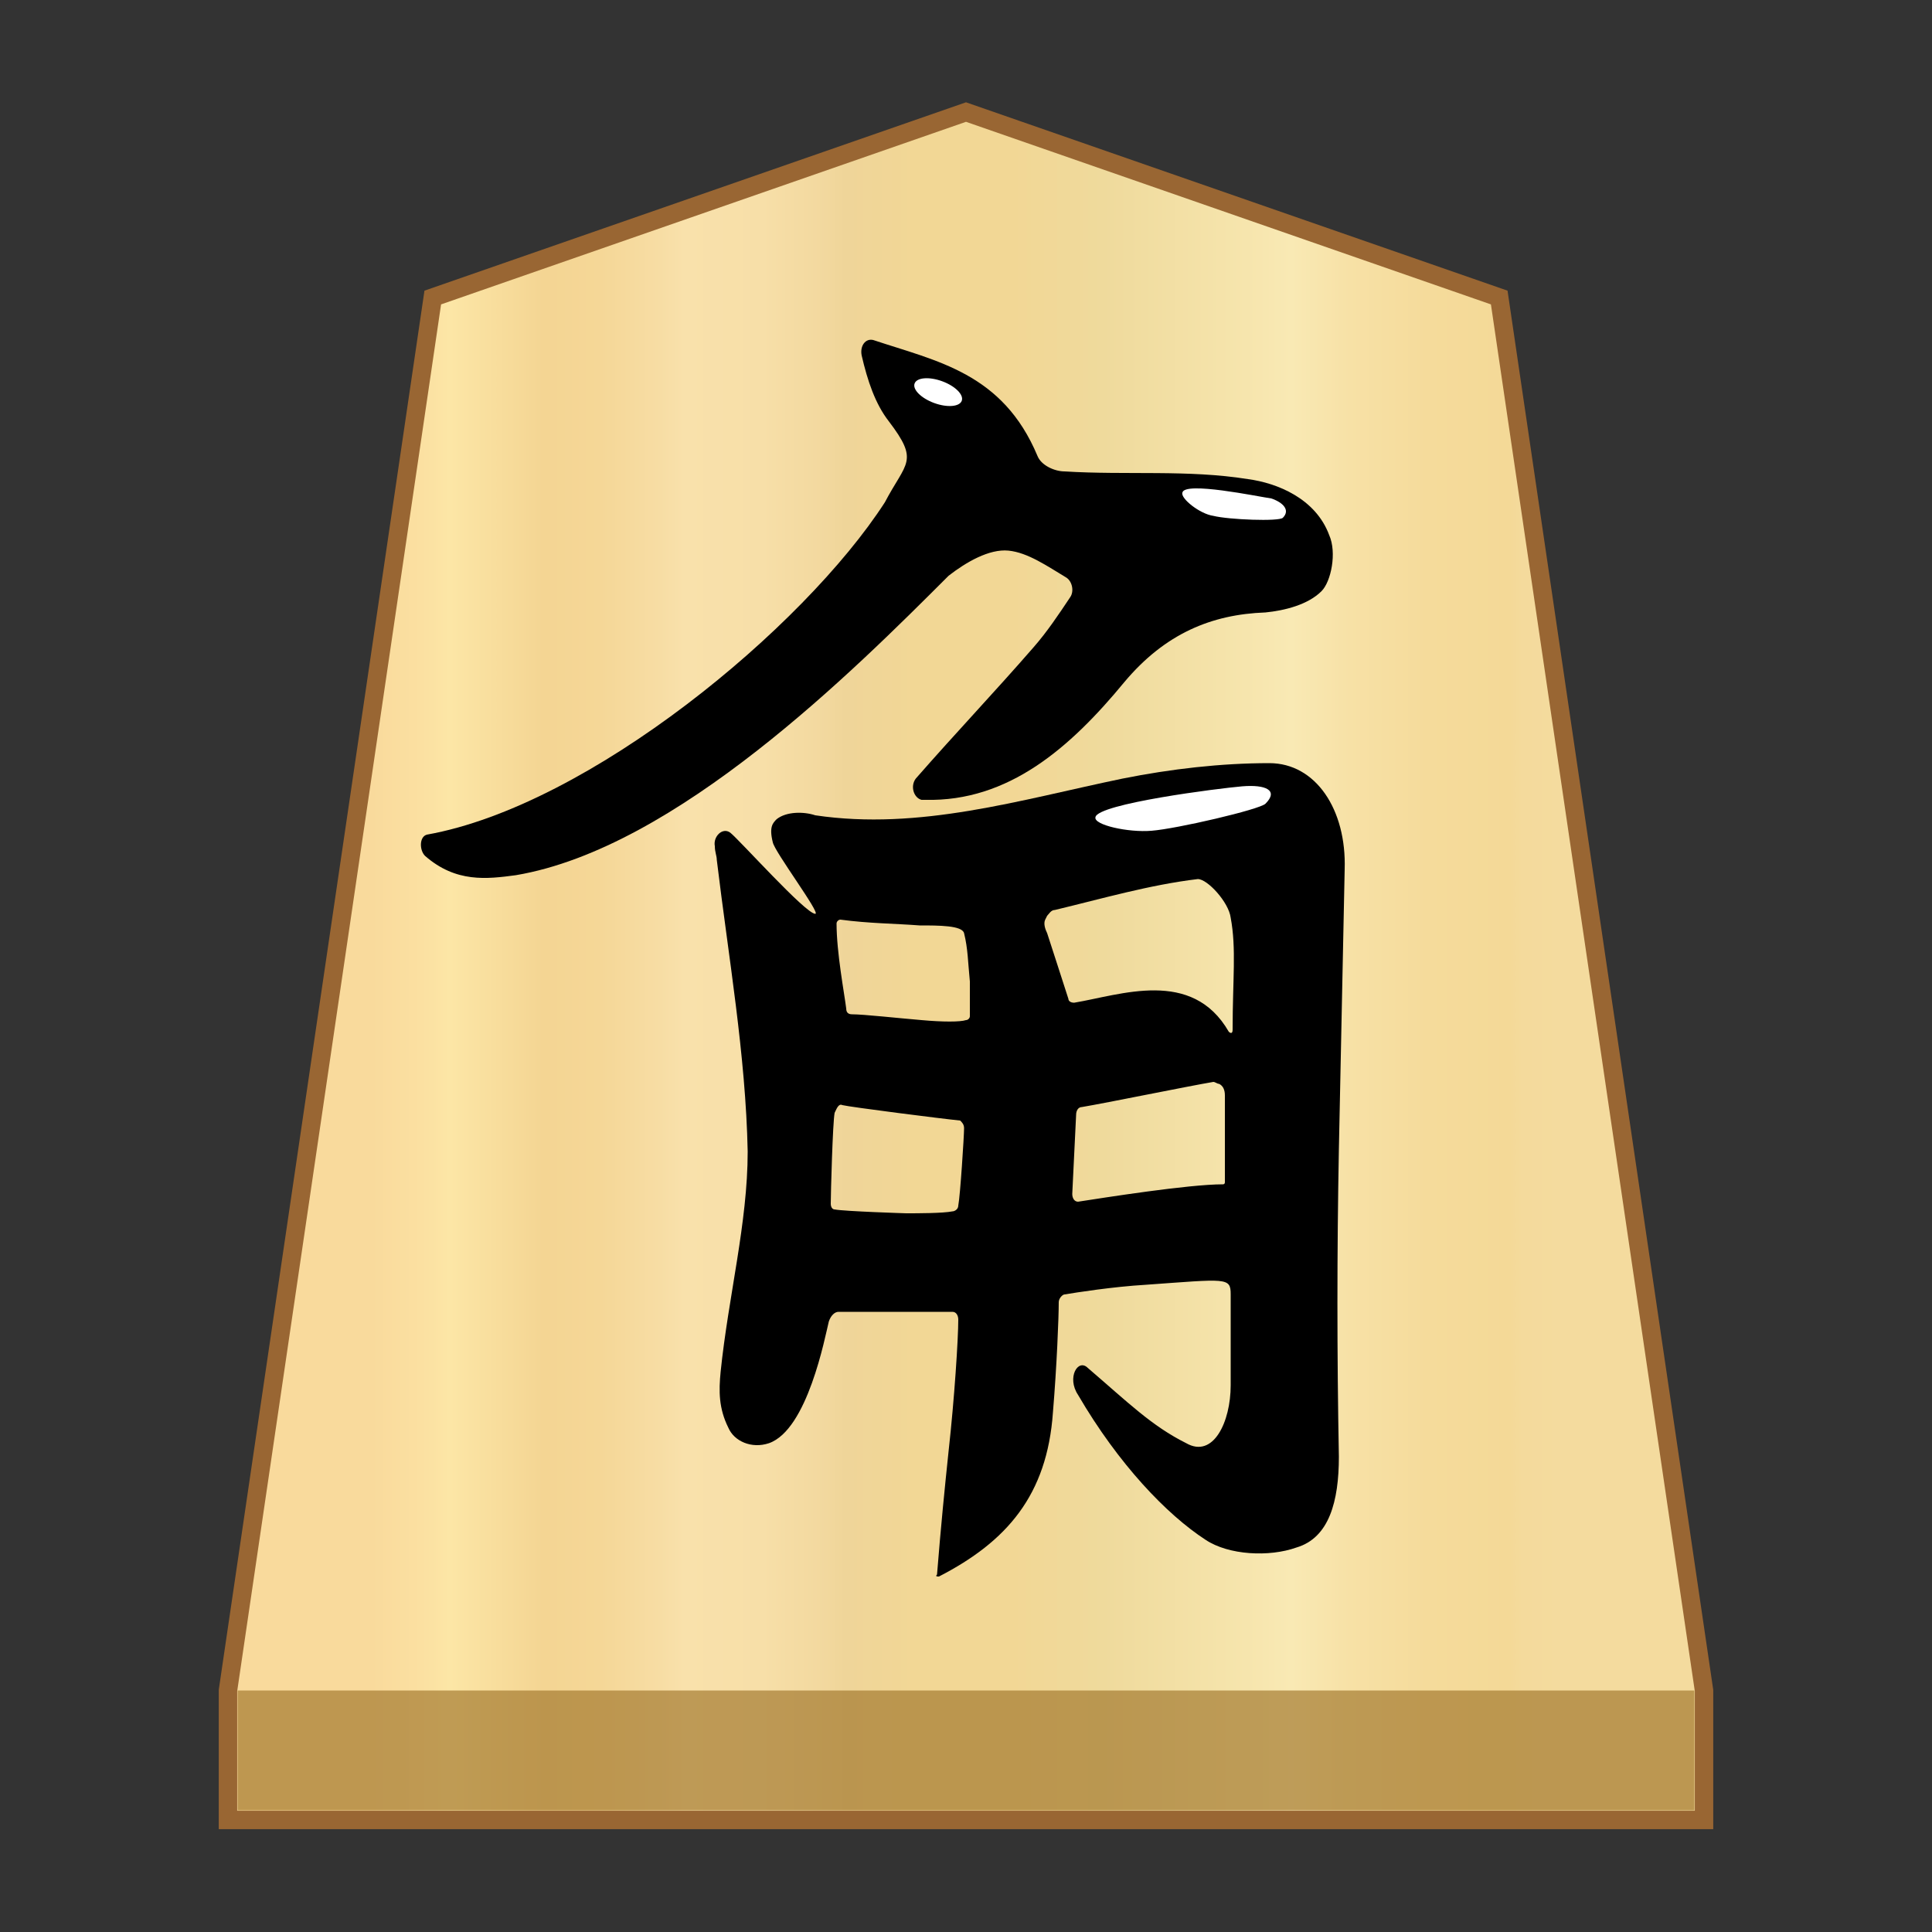<?xml version="1.0" encoding="utf-8"?>
<!-- Generator: Adobe Illustrator 23.0.1, SVG Export Plug-In . SVG Version: 6.00 Build 0)  -->
<svg version="1.1"
	 id="svg8" xmlns:cc="http://creativecommons.org/ns#" xmlns:dc="http://purl.org/dc/elements/1.1/" xmlns:inkscape="http://www.inkscape.org/namespaces/inkscape" xmlns:rdf="http://www.w3.org/1999/02/22-rdf-syntax-ns#" xmlns:sodipodi="http://sodipodi.sourceforge.net/DTD/sodipodi-0.dtd" xmlns:svg="http://www.w3.org/2000/svg"
	 xmlns="http://www.w3.org/2000/svg" xmlns:xlink="http://www.w3.org/1999/xlink" x="0px" y="0px" width="100px" height="100px"
	 viewBox="0 0 100 100" style="enable-background:new 0 0 100 100;" xml:space="preserve">
<rect x="0" y="0" width="100" height="100" fill="#333333" stroke="none"/>
<style type="text/css">
	.st0{fill:url(#SVGID_1_);stroke:#996633;stroke-width:0.954;stroke-miterlimit:10;}
	.st1{fill:#9E7328;fill-opacity:0.65;}
	.st2{fill:#FFFFFF;}
</style>
<sodipodi:namedview  bordercolor="#666666" borderopacity="1.0" id="base" inkscape:current-layer="layer1" inkscape:cx="97.213" inkscape:cy="77.844977" inkscape:document-rotation="0" inkscape:document-units="mm" inkscape:lockguides="true" inkscape:pageopacity="0.0" inkscape:pageshadow="2" inkscape:snap-global="true" inkscape:snap-object-midpoints="true" inkscape:window-height="709" inkscape:window-maximized="0" inkscape:window-width="1362" inkscape:window-x="0" inkscape:window-y="0" inkscape:zoom="1.4" pagecolor="#ffffff" showgrid="false" showguides="false" units="px">
	</sodipodi:namedview>
<g>
	
		<linearGradient id="SVGID_1_" gradientUnits="userSpaceOnUse" x1="19.181" y1="52" x2="80.829" y2="52" gradientTransform="matrix(1 0 0 -1 0 102)">
		<stop  offset="0" style="stop-color:#F9DA9C"/>
		<stop  offset="4.306258e-02" style="stop-color:#FBE0A1"/>
		<stop  offset="6.657223e-02" style="stop-color:#FCE6A6"/>
		<stop  offset="0.145" style="stop-color:#F4D593"/>
		<stop  offset="0.193" style="stop-color:#F5D797"/>
		<stop  offset="0.243" style="stop-color:#F7DDA4"/>
		<stop  offset="0.263" style="stop-color:#F9E1AB"/>
		<stop  offset="0.329" style="stop-color:#F7DFA8"/>
		<stop  offset="0.383" style="stop-color:#F2D89E"/>
		<stop  offset="0.398" style="stop-color:#EFD599"/>
		<stop  offset="0.461" style="stop-color:#F2D795"/>
		<stop  offset="0.462" style="stop-color:#F2D795"/>
		<stop  offset="0.527" style="stop-color:#F2D795"/>
		<stop  offset="0.538" style="stop-color:#F2D795"/>
		<stop  offset="0.538" style="stop-color:#F2D795"/>
		<stop  offset="0.615" style="stop-color:#EFDA9C"/>
		<stop  offset="0.735" style="stop-color:#F6E5AD"/>
		<stop  offset="0.773" style="stop-color:#F9E9B4"/>
		<stop  offset="0.822" style="stop-color:#F7E1A6"/>
		<stop  offset="0.887" style="stop-color:#F5DB9B"/>
		<stop  offset="0.956" style="stop-color:#F4D997"/>
		<stop  offset="0.967" style="stop-color:#F4DA9C"/>
		<stop  offset="1" style="stop-color:#F4DB9E"/>
	</linearGradient>
	<polygon class="st0" points="77.6,15.4 50,5.8 22.4,15.4 11.8,87.5 11.8,94.2 88.2,94.2 88.2,87.5 	"/>
	<rect x="12.3" y="87.5" class="st1" width="75.4" height="6.2"/>
	<g>
		<g>
			<path d="M56.3,70.8c2.1,1.8,3.3,3,5.1,3.9c1.4,0.8,2.3-1.1,2.3-3c0-0.1,0-4.6,0-4.7c0-0.9-0.2-0.8-4.4-0.5
				c-1.7,0.1-3.6,0.4-4.2,0.5c-0.1,0-0.3,0.2-0.3,0.4c0,0.8-0.1,3.3-0.3,5.7c-0.3,4.3-2.4,6.7-5.9,8.5c-0.1,0-0.2,0-0.1-0.1
				c0.2-2.5,0.4-4.5,0.6-6.4c0.3-2.7,0.5-5.8,0.5-6.8c0-0.2-0.1-0.4-0.3-0.4c-0.6,0-4.6,0-5.9,0c-0.2,0-0.4,0.2-0.5,0.5
				c-0.2,0.8-1.1,5.6-3.1,6.3c-0.9,0.3-1.8-0.1-2.1-0.8c-0.5-1-0.5-1.9-0.4-2.9c0.4-3.9,1.4-7.7,1.4-11.4c-0.1-5-1-10.1-1.6-15.1
				c0-0.2-0.1-0.4-0.1-0.7c-0.1-0.5,0.4-1,0.8-0.7c0.5,0.4,3.9,4.2,4.4,4.2c0.3,0-2.1-3.2-2.2-3.7c-0.2-0.8,0-1,0.2-1.2
				c0.5-0.4,1.4-0.4,2-0.2c5.4,0.8,10.6-0.8,15.9-1.9c2.5-0.5,5.1-0.8,7.6-0.8c2.4,0,4,2.4,3.9,5.5c-0.1,4.8-0.2,9.6-0.3,14.5
				c-0.1,5.3-0.1,10.6,0,15.9c0,2.3-0.5,4.2-2.2,4.7c-1.4,0.5-3.5,0.4-4.7-0.4c-2-1.3-4.5-3.9-6.6-7.5
				C55.2,71.3,55.8,70.3,56.3,70.8z M63.6,53.4c0.1,0.1,0.2,0.1,0.2-0.1c0-2.6,0.2-4.2-0.1-5.8c-0.1-0.8-1.2-2-1.7-2
				c-2.5,0.3-4.9,1-7.4,1.6c-0.2,0-0.3,0.2-0.4,0.3l-0.1,0.2c-0.1,0.2,0,0.5,0.1,0.7c0.3,0.9,0.9,2.8,1.1,3.4c0,0.1,0.1,0.2,0.3,0.2
				C58,51.5,61.7,50.1,63.6,53.4z M63.4,56.7c0-0.3-0.1-0.5-0.3-0.6c-0.1,0-0.2-0.1-0.3-0.1c-1.2,0.2-5.6,1.1-6.8,1.3
				c-0.2,0-0.3,0.2-0.3,0.4l-0.2,4.1c0,0.2,0.1,0.4,0.3,0.4c1.3-0.2,5.7-0.9,7.5-0.9c0.1,0,0.1-0.1,0.1-0.1V56.7z M46.9,62.8
				c0.6,0,1.9,0,2.4-0.1c0.1,0,0.3-0.1,0.3-0.3c0.1-0.5,0.3-3.6,0.3-4c0-0.2-0.1-0.3-0.2-0.4c-1-0.1-5.7-0.7-6.1-0.8
				c-0.2-0.1-0.3,0.2-0.4,0.4c-0.1,0.5-0.2,4.2-0.2,4.7c0,0.2,0.1,0.3,0.2,0.3C43.7,62.7,46.9,62.8,46.9,62.8z M43.5,47.6
				c-0.1,0-0.2,0.1-0.2,0.2c0,1.5,0.4,3.6,0.5,4.4c0,0.2,0.1,0.3,0.3,0.3c0.6,0,2.4,0.2,3.6,0.3c1.1,0.1,2,0.1,2.3,0
				c0.1,0,0.2-0.1,0.2-0.2c0-0.3,0-1.1,0-1.8c-0.1-1-0.1-1.7-0.3-2.5c-0.1-0.4-1.3-0.4-2.3-0.4C46.3,47.8,45,47.8,43.5,47.6z"/>
			<path d="M22,44.3c-0.3-0.3-0.3-1,0.1-1.1c8.4-1.5,19.5-10.7,23.7-17.2c1.1-2.1,1.8-2.1,0.2-4.2c-0.7-0.9-1.1-2.1-1.4-3.4
				c-0.1-0.5,0.2-0.9,0.6-0.8c3.3,1.1,6.7,1.7,8.5,6c0.2,0.5,0.9,0.8,1.4,0.8c3.2,0.2,6.4-0.1,9.5,0.4c1.5,0.2,3.5,1,4.2,2.9
				c0.4,0.9,0.1,2.4-0.4,2.9c-0.7,0.7-1.9,1-2.9,1.1c-2.8,0.1-5.2,1.1-7.3,3.6c-2.8,3.4-6,6.2-10.3,6.1c-0.1,0-0.1,0-0.2,0
				c-0.4-0.1-0.6-0.7-0.3-1.1c2.1-2.4,4.1-4.5,6.1-6.8c0.7-0.8,1.3-1.7,1.9-2.6c0.2-0.3,0.1-0.8-0.2-1c-1-0.6-2-1.3-3-1.4
				s-2.2,0.6-3.1,1.3C44.2,34.7,35,43.9,26.7,45.3C25.2,45.5,23.6,45.7,22,44.3z"/>
		</g>
		<ellipse transform="matrix(0.344 -0.939 0.939 0.344 12.814 58.855)" class="st2" cx="48.5" cy="20.3" rx="0.6" ry="1.3"/>
		<path class="st2" d="M66.4,26.8c-0.2,0.2-2.8,0.1-3.6-0.1c-0.7-0.1-1.7-0.9-1.6-1.2c0.1-0.6,3.9,0.2,4.6,0.3
			C66.4,26,66.8,26.4,66.4,26.8z"/>
		<path class="st2" d="M65.5,41.6c-0.3,0.3-4.6,1.3-5.9,1.4c-1.2,0.1-3-0.3-2.9-0.7c0.1-0.7,6.4-1.5,7.6-1.6
			C65.5,40.6,66.2,40.9,65.5,41.6z"/>
	</g>
</g>
</svg>
